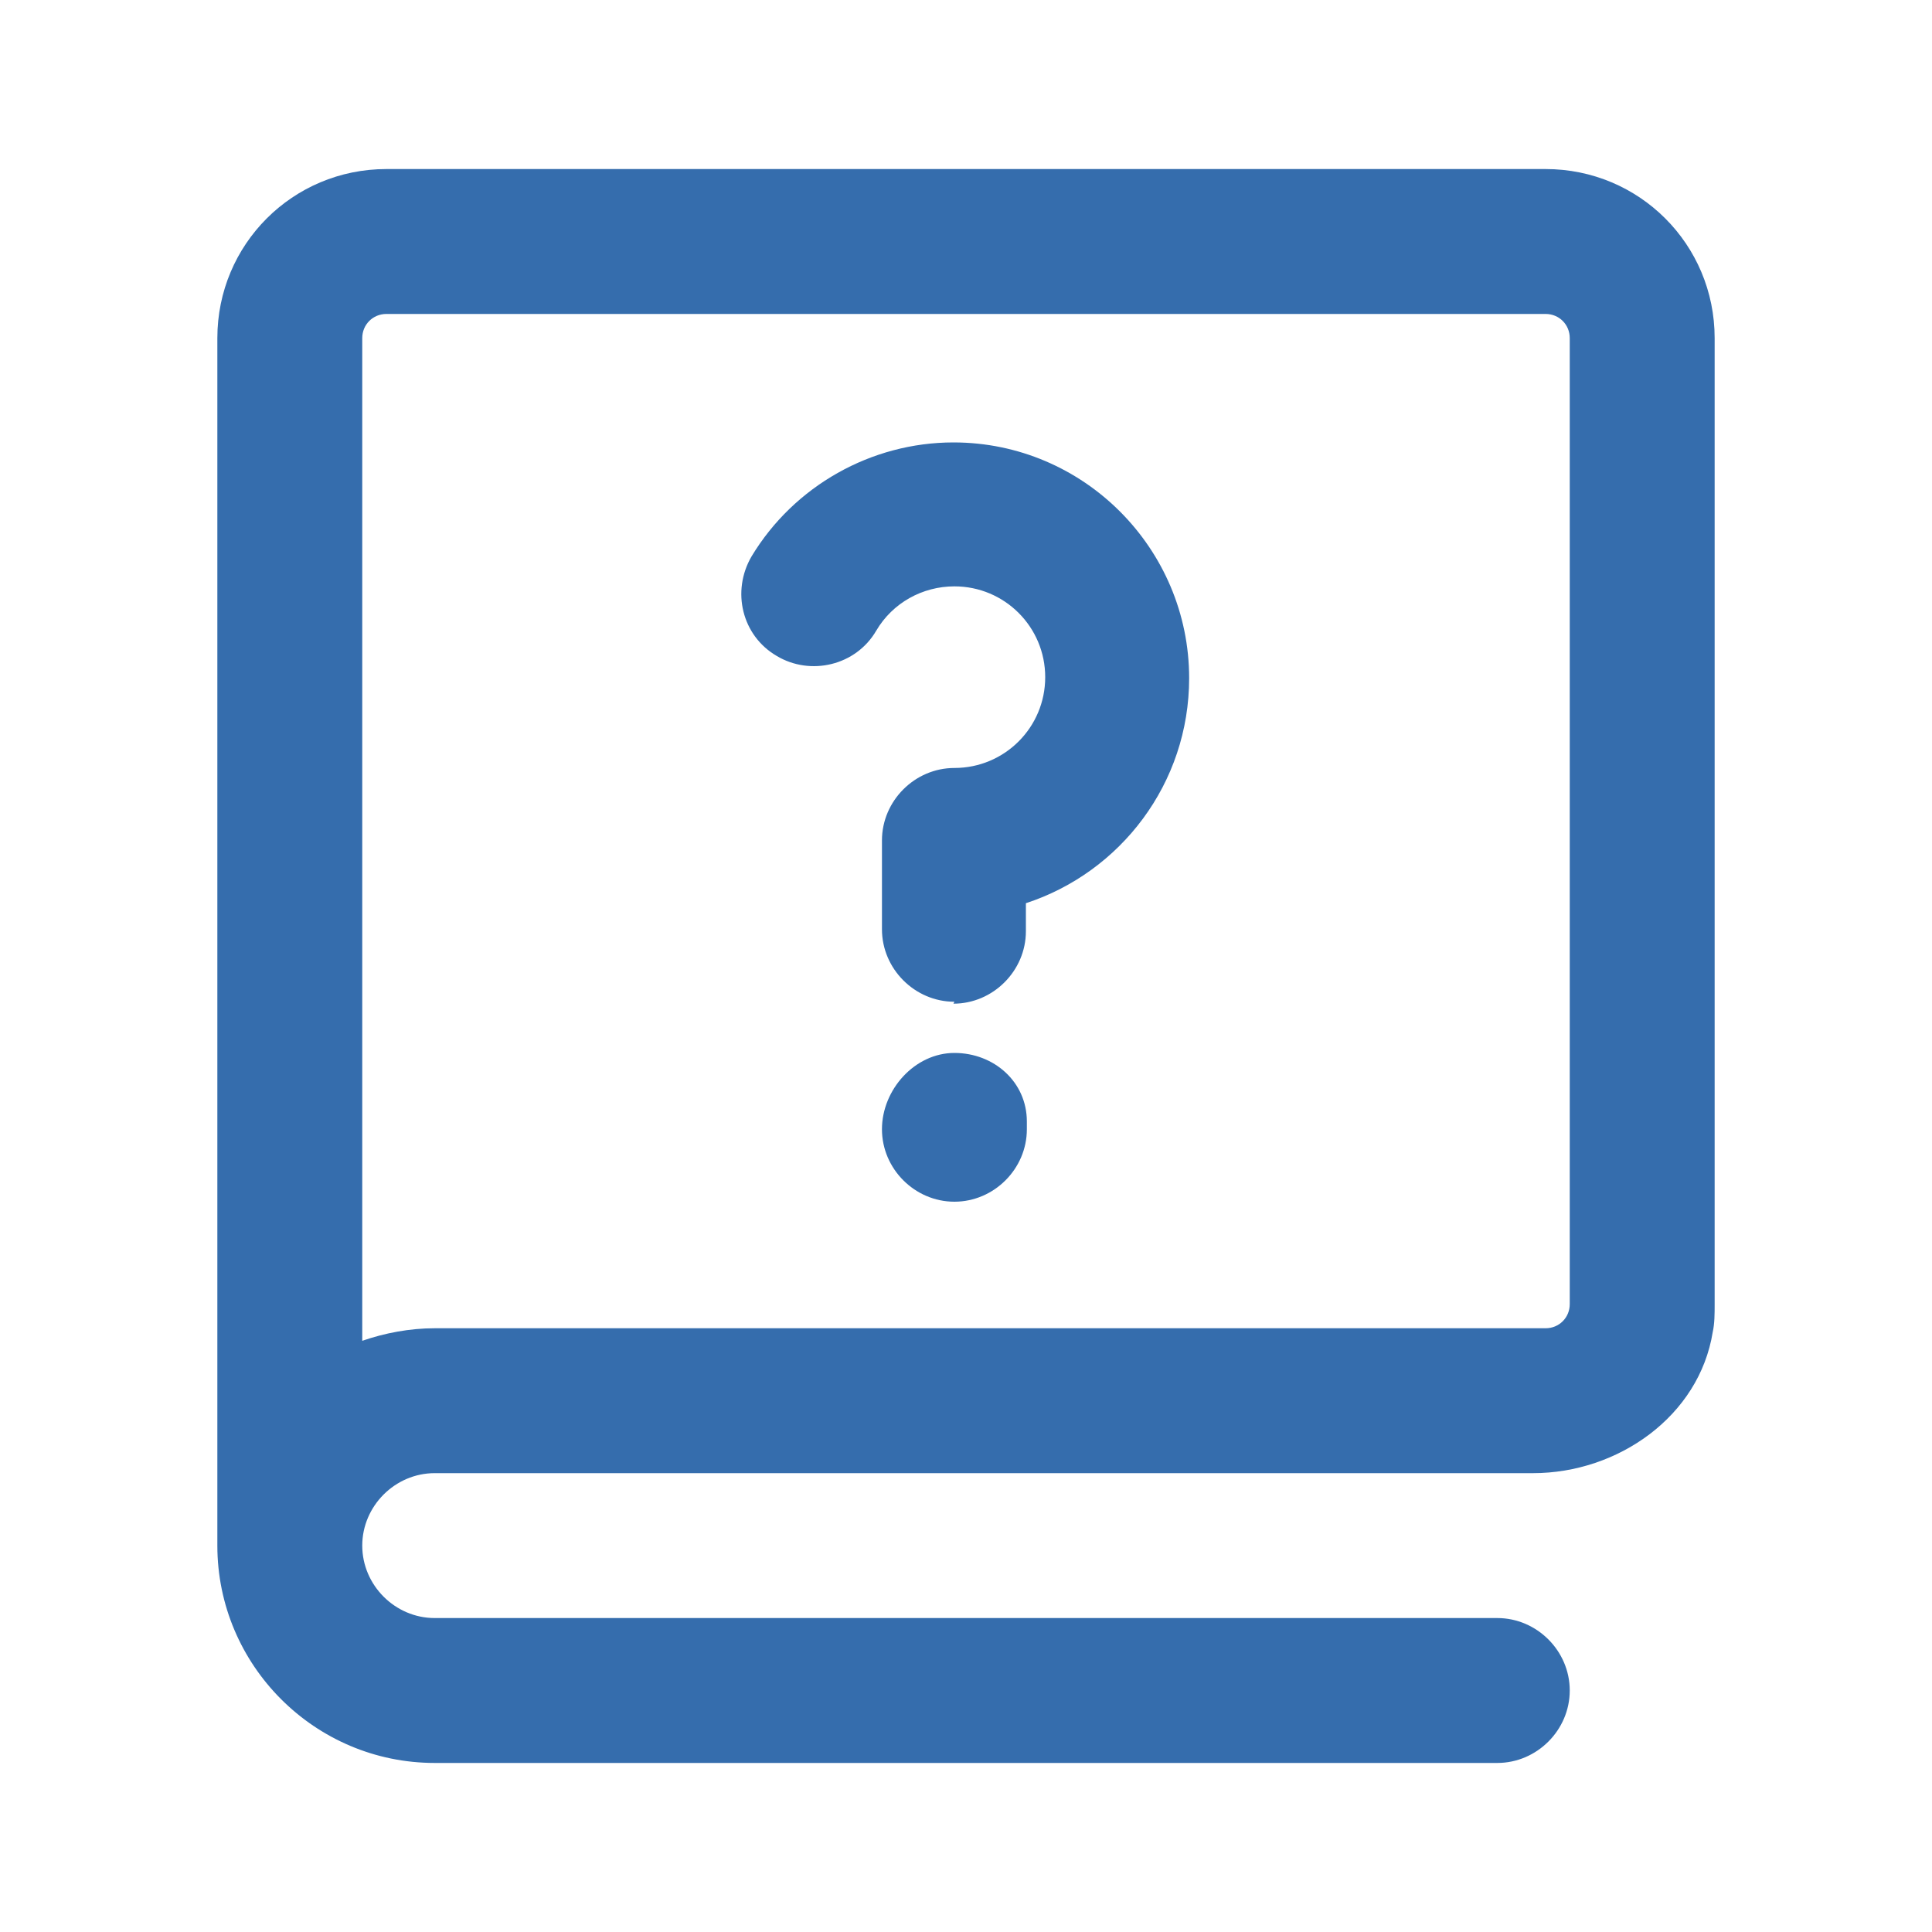 <svg width="24" height="24" viewBox="0 0 24 24" fill="none" xmlns="http://www.w3.org/2000/svg">
<g id="Layer_1">
<path id="Vector" d="M18 18.3H5.4C4.908 18.3 4.5 18.708 4.5 19.2C4.5 19.692 4.908 20.1 5.4 20.1H18.6C19.092 20.1 19.5 20.508 19.5 21C19.5 21.492 19.092 21.9 18.6 21.9H5.4C3.912 21.9 2.7 20.688 2.7 19.2V4.2C2.7 3.036 3.636 2.1 4.8 2.1H19.2C20.364 2.1 21.3 3.036 21.3 4.2V16.2C21.3 16.32 21.3 16.44 21.276 16.548C21.108 17.592 20.1 18.3 19.044 18.3H18ZM4.8 3.9C4.632 3.9 4.5 4.032 4.5 4.2V16.656C4.776 16.56 5.088 16.5 5.4 16.5H19.2C19.368 16.5 19.5 16.368 19.5 16.2V4.2C19.5 4.032 19.368 3.9 19.2 3.9H4.8Z" fill="#356DAD"/>
<g id="Group">
<path id="Vector_2" d="M11.856 12.444C11.364 12.444 10.956 12.036 10.956 11.544V10.44C10.956 9.948 11.364 9.54 11.856 9.54C12.48 9.54 12.984 9.036 12.984 8.412C12.984 7.788 12.48 7.284 11.856 7.284C11.46 7.284 11.088 7.488 10.884 7.836C10.632 8.268 10.068 8.4 9.648 8.148C9.216 7.896 9.084 7.344 9.336 6.912C9.864 6.036 10.824 5.496 11.844 5.496C13.464 5.496 14.772 6.816 14.772 8.424C14.772 9.732 13.92 10.836 12.744 11.22V11.568C12.744 12.06 12.336 12.468 11.844 12.468L11.856 12.444Z" fill="#356DAD"/>
<path id="Vector_3" d="M11.856 14.928C11.364 14.928 10.956 14.52 10.956 14.028C10.956 13.536 11.364 13.08 11.856 13.08C12.348 13.08 12.756 13.44 12.756 13.932V14.028C12.756 14.52 12.348 14.928 11.856 14.928Z" fill="#356DAD"/>
</g>
</g>
</svg>
